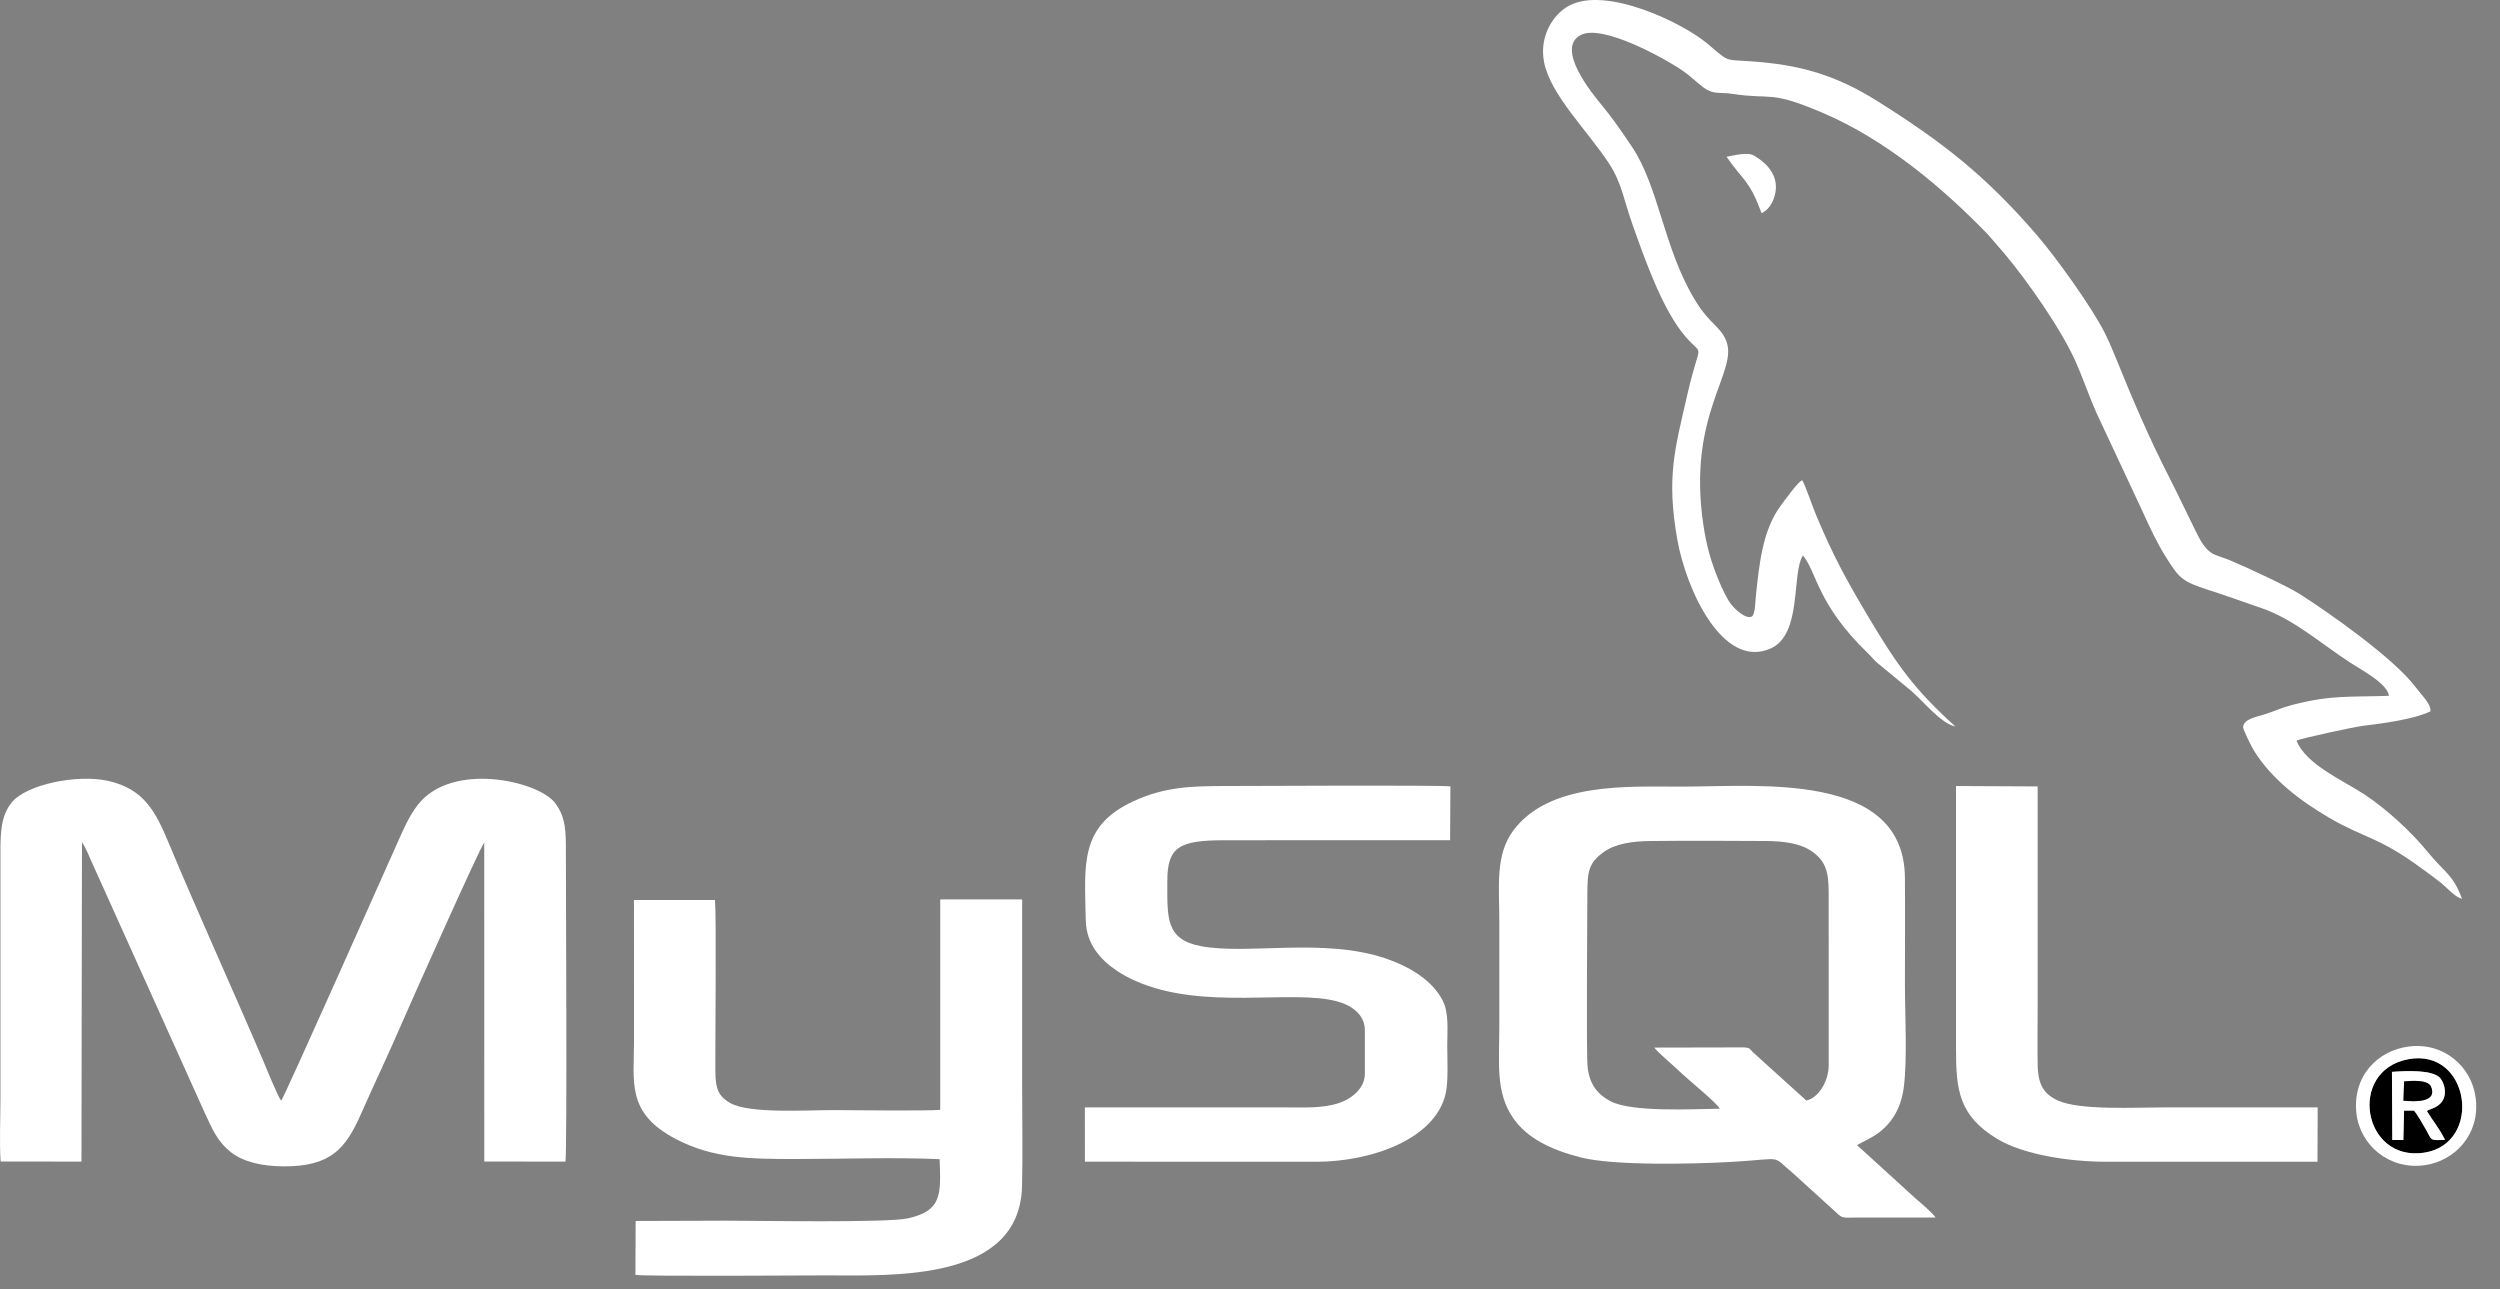 <svg width="95" height="49" viewBox="0 0 95 49" fill="none" xmlns="http://www.w3.org/2000/svg">
<rect x="0" y="0" width="95" height="49" fill="#808080" stroke="none"/>
<path fill-rule="evenodd" clip-rule="evenodd" d="M0.025 44.137L3.095 44.141L3.115 31.995C3.275 32.248 3.38 32.526 3.51 32.811L7.775 42.277C8.071 42.925 8.282 43.397 8.77 43.78C9.253 44.16 9.964 44.312 10.729 44.321C12.58 44.343 13.139 43.642 13.723 42.318C14.234 41.158 14.773 40.038 15.274 38.874C15.685 37.921 18.274 32.132 18.401 32.018L18.403 44.138L21.488 44.141C21.554 43.638 21.504 33.707 21.504 32.468C21.504 31.637 21.517 31.064 21.089 30.508C20.446 29.674 17.18 28.926 15.886 30.573C15.537 31.018 15.326 31.523 15.063 32.115C14.837 32.622 10.824 41.649 10.685 41.829C10.558 41.676 10.088 40.51 9.967 40.226C8.804 37.505 7.546 34.754 6.417 32.049C5.912 30.84 5.479 29.983 4.109 29.674C2.94 29.412 1.001 29.805 0.445 30.494C0.044 30.992 0.016 31.604 0.017 32.379V41.781C0.017 42.528 -0.026 43.406 0.025 44.137Z" fill="white"/>
<path fill-rule="evenodd" clip-rule="evenodd" d="M65.352 42.131C64.277 42.146 62.021 42.269 61.209 41.851C60.734 41.606 60.401 41.231 60.328 40.535C60.276 40.041 60.32 34.759 60.319 33.983C60.319 33.099 60.376 32.793 60.927 32.387C61.376 32.056 62.039 31.966 62.706 31.959C64.158 31.942 65.629 31.951 67.082 31.958C67.756 31.961 68.412 32.034 68.877 32.37C69.376 32.73 69.491 33.13 69.49 33.939L69.491 40.49C69.485 41.103 69.093 41.724 68.641 41.82L66.608 39.982C66.483 39.852 66.506 39.818 66.282 39.801L62.865 39.808C62.941 39.942 63.62 40.516 63.821 40.713C64.095 40.982 65.25 41.915 65.352 42.131V42.131ZM73.549 46.265C73.503 46.151 72.951 45.675 72.832 45.578L70.565 43.513C71.116 43.215 71.359 43.139 71.736 42.726C72.044 42.388 72.264 41.923 72.342 41.333C72.484 40.254 72.387 38.53 72.387 37.37C72.387 36.034 72.398 34.694 72.387 33.359C72.355 29.304 66.849 29.892 63.867 29.892C61.882 29.892 58.875 29.717 57.507 31.558C56.812 32.494 56.974 33.681 56.974 35.008C56.974 36.345 56.974 37.682 56.974 39.018C56.974 40.38 56.82 41.522 57.514 42.506C58.032 43.242 58.913 43.686 60.055 43.979C61.316 44.303 64.331 44.237 65.832 44.15C67.868 44.033 67.263 43.865 68.171 44.616L69.76 46.06C70.015 46.315 70.052 46.268 70.52 46.267L73.549 46.265V46.265Z" fill="white"/>
<path fill-rule="evenodd" clip-rule="evenodd" d="M68.511 21.109C69.043 21.738 69.041 22.949 70.965 24.807C71.107 24.944 71.2 25.071 71.34 25.19L72.611 26.239C73.016 26.57 73.747 27.497 74.305 27.607C72.758 26.208 72.111 25.315 70.964 23.384C70.115 21.954 69.672 21.132 69.027 19.612C68.861 19.221 68.584 18.379 68.48 18.248C68.325 18.306 67.814 19.019 67.676 19.203C66.967 20.153 66.85 21.467 66.721 22.666C66.704 22.83 66.699 23.325 66.58 23.421C66.339 23.562 65.903 23.116 65.791 22.974C65.624 22.763 65.44 22.368 65.315 22.065C65.029 21.377 64.849 20.76 64.727 19.942C64.095 15.694 66.095 14.11 65.587 12.929C65.35 12.378 64.973 12.331 64.404 11.393C63.22 9.44 63.041 7.107 62.014 5.578C61.648 5.033 61.268 4.474 60.871 4C60.539 3.602 59.075 1.832 60.076 1.327C60.895 0.913 63.226 2.196 63.961 2.7C64.254 2.901 64.44 3.105 64.725 3.319C65.114 3.61 65.326 3.489 65.825 3.566C67.364 3.801 67.216 3.416 69.249 4.282C71.672 5.315 73.831 7.142 75.547 8.917L76.167 9.634C77.053 10.688 78.333 12.523 78.876 13.746C79.168 14.405 79.392 15.082 79.676 15.712L81.41 19.419C81.705 20.071 81.982 20.662 82.333 21.216C82.815 21.977 82.939 22.102 83.903 22.412C84.626 22.643 85.239 22.871 85.933 23.107C87.149 23.52 88.181 24.445 89.303 25.177C89.734 25.457 90.725 25.976 90.779 26.441C89.266 26.495 88.607 26.399 87.107 26.787C86.715 26.888 86.425 27.026 86.079 27.138C85.741 27.248 85.268 27.313 85.238 27.625C85.228 27.72 85.571 28.397 85.645 28.517C86.32 29.604 87.397 30.425 88.492 31.065C89.875 31.874 90.346 31.772 92.011 32.99C92.273 33.182 92.538 33.374 92.777 33.564C92.993 33.737 93.282 34.087 93.556 34.155C93.218 33.222 92.885 33.155 92.261 32.384C91.648 31.625 90.681 30.738 89.856 30.194C89.011 29.637 87.638 29.06 87.266 28.146C87.413 28.061 89.461 27.622 89.786 27.582C90.487 27.498 91.72 27.34 92.355 27.032C92.39 26.757 92.043 26.442 91.758 26.069C90.949 25.009 88.535 23.301 87.37 22.561C86.931 22.282 85.335 21.538 84.722 21.284C84.53 21.205 84.308 21.143 84.135 21.065C83.808 20.919 83.606 20.528 83.443 20.197C83.082 19.466 82.755 18.774 82.399 18.075C81.686 16.679 81.049 15.204 80.443 13.701C80.287 13.313 80.147 12.979 79.965 12.62C79.471 11.647 78.119 9.763 77.383 8.912C75.435 6.658 73.82 5.403 71.343 3.844C69.761 2.848 68.381 2.452 66.509 2.329C65.5 2.263 65.715 2.359 64.875 1.653C63.956 0.881 61.05 -0.54 59.63 0.214C59.024 0.536 58.481 1.373 58.675 2.362C58.919 3.606 60.302 4.933 61.148 6.219C61.624 6.944 61.715 7.629 62.027 8.508C62.485 9.796 63.157 11.746 64.038 12.78C64.766 13.635 64.617 12.824 64.129 14.952C63.648 17.057 63.315 18.119 63.74 20.515C64.071 22.379 65.454 25.446 67.278 24.645C68.5 24.107 68.066 21.803 68.511 21.109V21.109Z" fill="white"/>
<path fill-rule="evenodd" clip-rule="evenodd" d="M35.706 44.048C35.756 45.395 35.796 46.008 34.504 46.297C33.711 46.474 28.805 46.386 27.609 46.386L24.155 46.397L24.146 48.445C24.462 48.509 30.855 48.465 31.36 48.465C33.958 48.466 38.748 48.708 38.837 45.078C38.867 43.886 38.842 42.664 38.842 41.469C38.842 39.038 38.842 36.607 38.842 34.176L35.729 34.177V42.174C35.179 42.223 32.413 42.184 31.628 42.184C30.63 42.184 28.464 42.327 27.744 41.913C27.195 41.599 27.182 41.232 27.182 40.444C27.181 39.456 27.223 34.775 27.17 34.201H24.09C24.096 35.995 24.091 37.773 24.092 39.553C24.093 41.124 23.793 42.302 25.695 43.29C27.13 44.037 28.522 44.043 30.288 44.042C32.048 44.042 33.965 43.971 35.706 44.048V44.048Z" fill="white"/>
<path fill-rule="evenodd" clip-rule="evenodd" d="M51.865 39.152V40.8C51.865 41.374 51.342 41.762 50.875 41.917C50.271 42.119 49.582 42.082 48.908 42.082L41.225 42.082L41.226 44.144L50.019 44.147C52.094 44.147 54.538 43.296 54.935 41.558C55.044 41.081 54.995 40.257 54.996 39.731C54.996 39.145 55.065 38.494 54.821 38.019C54.436 37.266 53.592 36.742 52.667 36.425C50.308 35.62 47.414 36.29 45.638 35.955C44.278 35.699 44.361 34.861 44.358 33.493C44.356 32.17 44.814 31.931 46.542 31.929L55.104 31.928L55.115 29.882C54.622 29.829 47.426 29.868 46.72 29.868C45.272 29.868 44.278 29.893 43.083 30.441C41.011 31.39 41.218 32.854 41.259 34.964C41.277 35.869 41.81 36.469 42.457 36.9C42.671 37.043 42.91 37.17 43.153 37.277C45.725 38.417 49.072 37.582 50.809 38.052C51.355 38.2 51.865 38.546 51.865 39.152V39.152Z" fill="white"/>
<path fill-rule="evenodd" clip-rule="evenodd" d="M80.031 44.146L88.064 44.145L88.072 42.082L82.175 42.082C81.105 42.082 79.036 42.197 78.206 41.822C77.673 41.582 77.448 41.228 77.432 40.489C77.416 39.783 77.431 39.058 77.431 38.35C77.431 35.528 77.431 32.706 77.431 29.884L74.329 29.869C74.329 33.211 74.329 36.538 74.329 39.865C74.329 41.398 74.426 42.392 75.896 43.279C76.901 43.886 78.663 44.146 80.031 44.146Z" fill="white"/>
<path fill-rule="evenodd" clip-rule="evenodd" d="M92.224 42.226C92.44 42.58 92.733 42.935 92.909 43.314C92.29 43.344 92.426 43.329 92.172 42.9C92.059 42.71 91.868 42.355 91.731 42.204L91.355 42.202L91.327 43.321L90.907 43.32L90.894 40.731C91.443 40.69 92.427 40.642 92.726 40.965C92.875 41.125 93.168 41.858 92.404 42.135C92.398 42.137 92.31 42.171 92.31 42.171C92.229 42.212 92.271 42.182 92.224 42.226ZM91.514 40.25C89.196 40.685 89.779 44.154 92.111 43.803C94.37 43.463 93.864 39.81 91.514 40.25Z" fill="black"/>
<path fill-rule="evenodd" clip-rule="evenodd" d="M91.514 40.25C93.864 39.81 94.37 43.463 92.111 43.803C89.779 44.154 89.196 40.685 91.514 40.25ZM91.567 39.764C90.336 39.905 89.386 40.912 89.544 42.313C89.68 43.51 90.781 44.462 92.129 44.279C93.288 44.121 94.258 43.096 94.075 41.711C93.918 40.528 92.873 39.614 91.567 39.764V39.764Z" fill="white"/>
<path fill-rule="evenodd" clip-rule="evenodd" d="M91.356 41.095C91.622 41.068 92.241 41.023 92.373 41.282C92.64 41.888 91.793 41.873 91.332 41.824L91.356 41.095ZM92.224 42.226C92.271 42.182 92.229 42.212 92.31 42.171C92.31 42.171 92.398 42.137 92.404 42.135C93.168 41.858 92.875 41.125 92.726 40.965C92.427 40.642 91.443 40.69 90.894 40.731L90.907 43.32L91.327 43.321L91.355 42.202L91.731 42.204C91.868 42.355 92.059 42.71 92.172 42.9C92.426 43.329 92.29 43.344 92.909 43.314C92.733 42.935 92.44 42.58 92.224 42.226Z" fill="white"/>
<path fill-rule="evenodd" clip-rule="evenodd" d="M65.608 5.956C66.258 6.896 66.46 6.811 66.943 8.105C67.183 7.972 67.349 7.766 67.44 7.43C67.624 6.747 67.217 6.25 66.67 5.921C66.405 5.761 65.918 5.905 65.608 5.956V5.956Z" fill="white"/>
<path fill-rule="evenodd" clip-rule="evenodd" d="M91.332 41.824C91.793 41.873 92.64 41.888 92.373 41.281C92.241 41.023 91.622 41.068 91.356 41.095L91.332 41.824Z" fill="black"/>
</svg>
